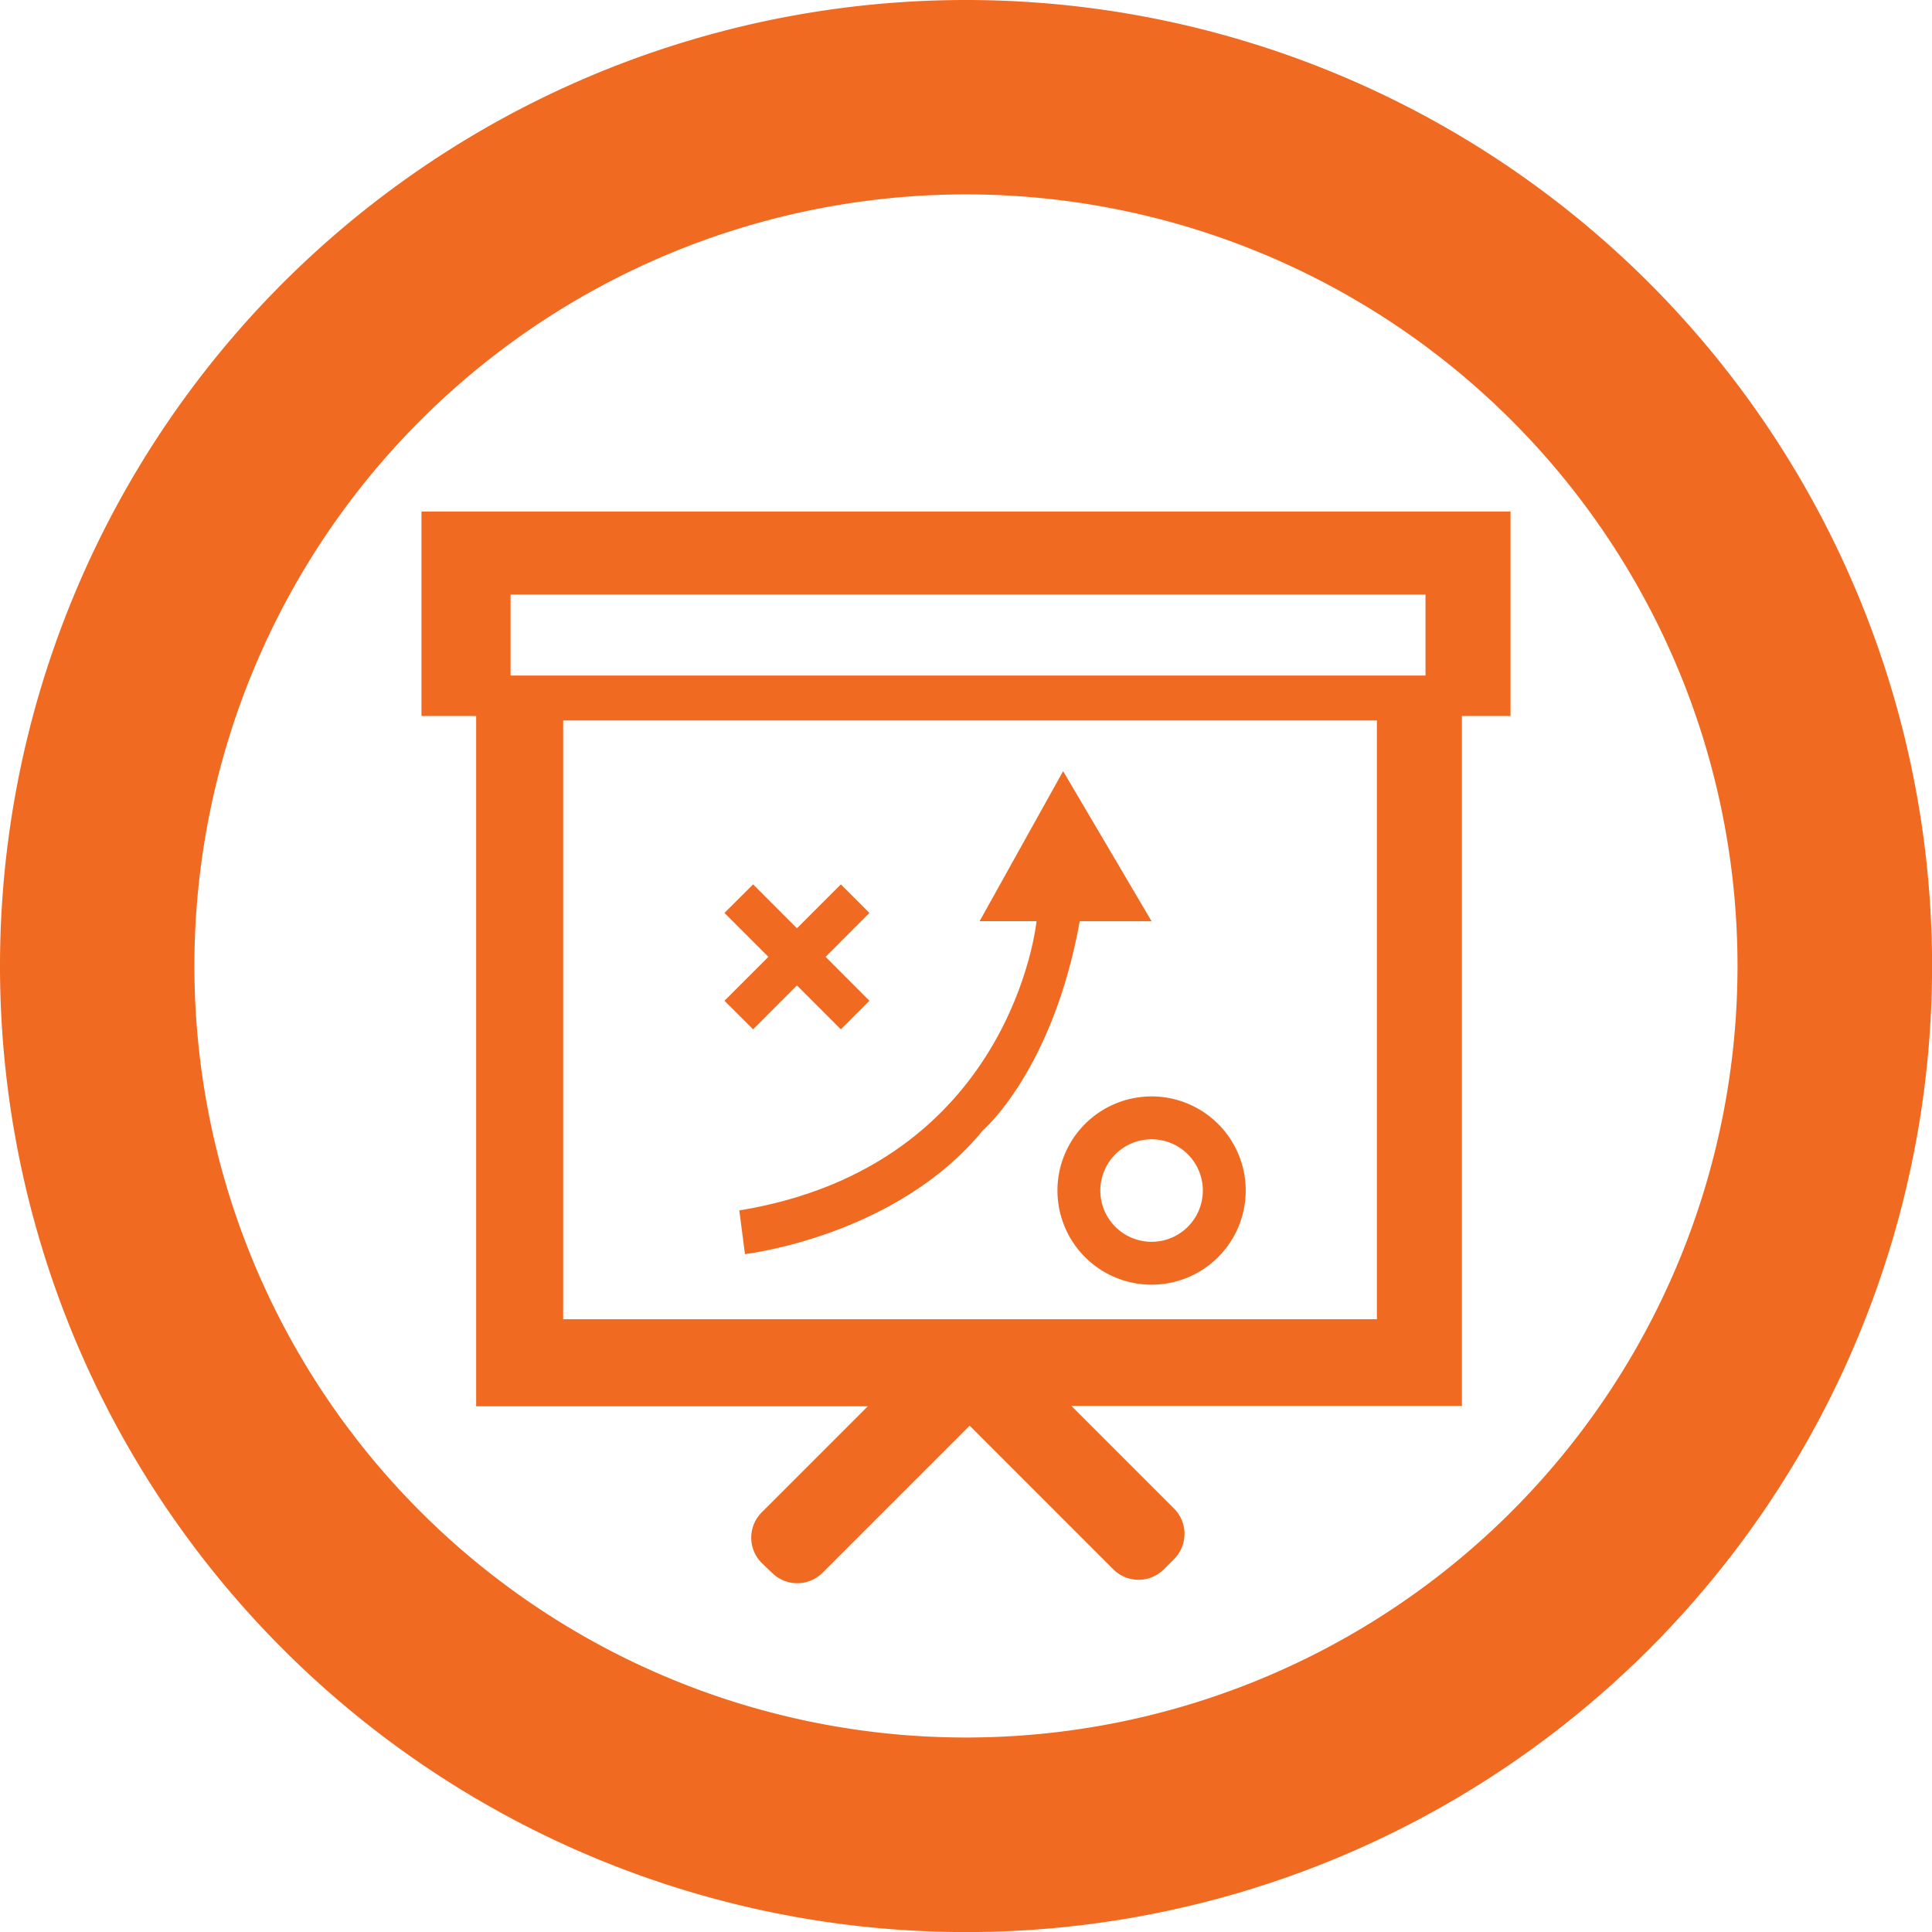 <svg xmlns="http://www.w3.org/2000/svg" viewBox="0 0 241.99 241.99"><defs><style>.cls-1{fill:#f16a21;}</style></defs><title>Asset 5</title><g id="Layer_2" data-name="Layer 2"><g id="Layer_1-2" data-name="Layer 1"><polygon class="cls-1" points="94.33 128.93 99.82 123.43 105.32 128.93 108.9 125.35 103.41 119.85 108.9 114.35 105.32 110.77 99.82 116.27 94.33 110.77 90.74 114.35 96.24 119.85 90.74 125.35 94.33 128.93"/><path class="cls-1" d="M132.45,149.12a11.79,11.79,0,1,0,11.79-11.79A11.79,11.79,0,0,0,132.45,149.12Zm18.21,0a6.42,6.42,0,1,1-6.42-6.42A6.42,6.42,0,0,1,150.66,149.12Z"/><path class="cls-1" d="M92.6,151.61l.71,5.47s18.87-2.17,29.78-15.48c0,0,8.78-7.48,12.15-26.21h9L133.16,96.59l-10.46,18.79,7.13,0S126.83,146,92.6,151.61Z"/><path class="cls-1" d="M183.11,64.07H52.79V89.68h6.85v86.46H108.7l-13.3,13.3a4.48,4.48,0,0,0,0,6.32L96.7,197a4.48,4.48,0,0,0,6.32,0l18.43-18.43,18,18a4.48,4.48,0,0,0,6.32,0l1.29-1.29a4.48,4.48,0,0,0,0-6.32l-12.87-12.87h48.92V89.68h6.09V64.07ZM172.46,165.24H70.54v-75H172.46Zm6.09-80.63H63.95V74.47h114.6Z"/><path class="cls-1" d="M121,0A121,121,0,1,0,242,121,121,121,0,0,0,121,0Zm0,217.63A96.64,96.64,0,1,1,217.63,121,96.64,96.64,0,0,1,121,217.63Z"/></g></g></svg>